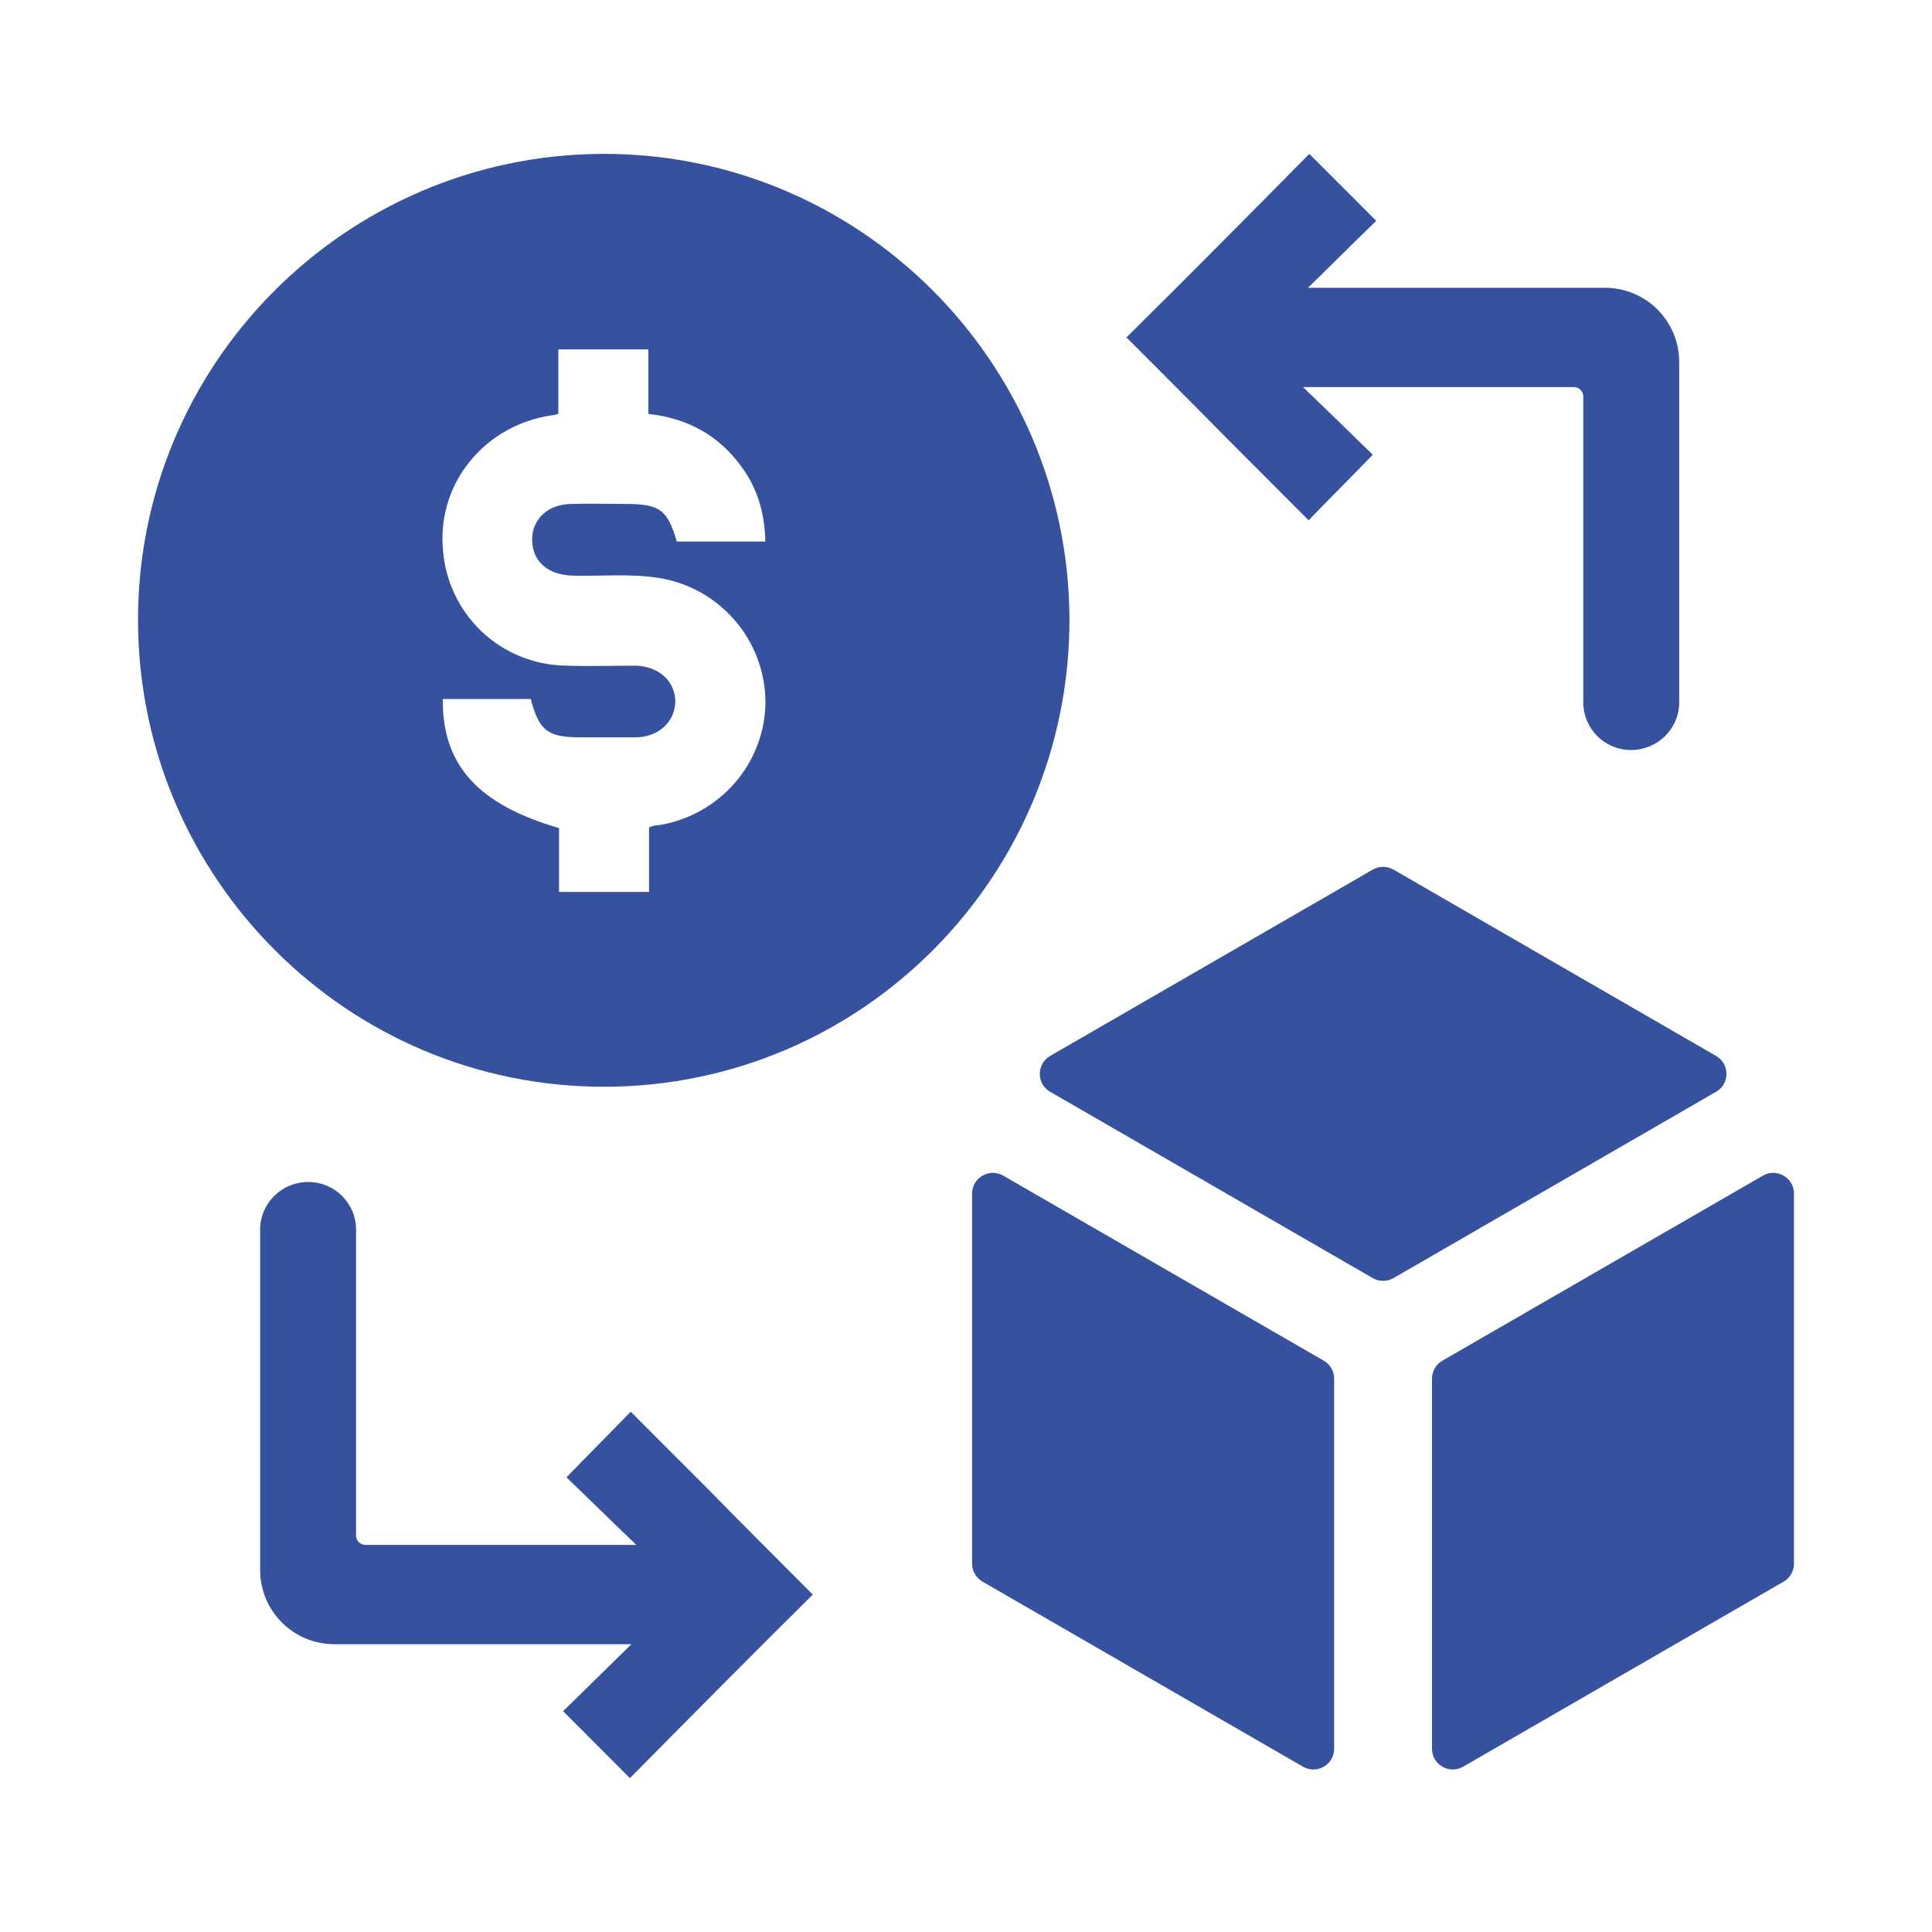 <svg width="20" height="20" viewBox="0 0 20 20" fill="none" xmlns="http://www.w3.org/2000/svg">
<path d="M6.229 1.593C3.571 1.607 1.414 3.779 1.429 6.443C1.443 9.1 3.607 11.257 6.264 11.25C8.929 11.243 11.079 9.071 11.071 6.4C11.057 3.736 8.886 1.579 6.229 1.593ZM5.927 5.959C6.221 5.966 6.521 5.937 6.808 5.981C7.446 6.077 7.916 6.62 7.924 7.259C7.924 7.897 7.454 8.441 6.815 8.543C6.786 8.543 6.756 8.55 6.719 8.565V9.233H5.787V8.572C4.95 8.33 4.576 7.919 4.584 7.236H5.494C5.581 7.566 5.67 7.633 6.015 7.633H6.588C6.823 7.626 6.984 7.471 6.991 7.266C6.991 7.053 6.823 6.899 6.581 6.891C6.346 6.891 6.104 6.899 5.869 6.891C5.179 6.884 4.628 6.356 4.584 5.673C4.532 4.99 5.024 4.403 5.706 4.3C5.729 4.3 5.743 4.293 5.78 4.285V3.617H6.712V4.285C7.116 4.329 7.439 4.505 7.674 4.829C7.842 5.056 7.916 5.313 7.923 5.606H7.006C6.91 5.276 6.829 5.217 6.477 5.217C6.294 5.217 6.11 5.21 5.919 5.217C5.67 5.217 5.501 5.379 5.509 5.599C5.516 5.819 5.677 5.951 5.927 5.959Z" fill="#36519D"/>
<path d="M6.529 14.614C6.321 14.829 6.093 15.057 5.864 15.293C6.021 15.443 6.186 15.607 6.357 15.771L6.55 15.957L6.586 15.993H3.786C3.729 15.993 3.686 15.95 3.686 15.893V12.729C3.686 12.457 3.464 12.236 3.193 12.236C2.914 12.236 2.693 12.457 2.693 12.729V16.129V16.25C2.693 16.679 3.036 17.021 3.464 17.021H3.586H6.536C6.286 17.264 6.057 17.493 5.829 17.714C6.079 17.964 6.307 18.193 6.521 18.407C7.15 17.771 7.786 17.129 8.414 16.507C8.064 16.157 7.707 15.8 7.35 15.436C7.079 15.164 6.8 14.886 6.529 14.614Z" fill="#36519D"/>
<path d="M16.611 2.979H16.49H13.54C13.79 2.736 14.018 2.507 14.247 2.286C13.997 2.036 13.768 1.807 13.554 1.593C12.926 2.229 12.29 2.871 11.661 3.493C12.011 3.843 12.368 4.2 12.726 4.564C12.997 4.836 13.276 5.114 13.547 5.386C13.754 5.171 13.983 4.943 14.211 4.707C14.054 4.557 13.89 4.393 13.719 4.229L13.526 4.043L13.49 4.007H16.29C16.347 4.007 16.39 4.05 16.39 4.107V7.271C16.39 7.543 16.611 7.764 16.883 7.764C17.161 7.764 17.383 7.543 17.383 7.271V3.871V3.75C17.383 3.321 17.04 2.979 16.611 2.979Z" fill="#36519D"/>
<path d="M17.765 11.302L14.425 13.231C14.358 13.269 14.277 13.269 14.211 13.231L10.871 11.302C10.728 11.22 10.728 11.014 10.871 10.931L14.211 9.002C14.277 8.964 14.358 8.964 14.425 9.002L17.765 10.931C17.908 11.014 17.908 11.22 17.765 11.302Z" fill="#36519D"/>
<path d="M18.464 16.373L15.146 18.289C15.003 18.371 14.824 18.268 14.824 18.103V14.271C14.824 14.195 14.865 14.124 14.931 14.086L18.25 12.17C18.393 12.088 18.571 12.191 18.571 12.356V16.187C18.571 16.264 18.531 16.334 18.464 16.373Z" fill="#36519D"/>
<path d="M10.171 16.373L13.489 18.289C13.632 18.371 13.811 18.268 13.811 18.103V14.271C13.811 14.195 13.77 14.124 13.704 14.086L10.385 12.17C10.242 12.088 10.063 12.191 10.063 12.356V16.187C10.063 16.264 10.105 16.334 10.171 16.373Z" fill="#36519D"/>
</svg>
